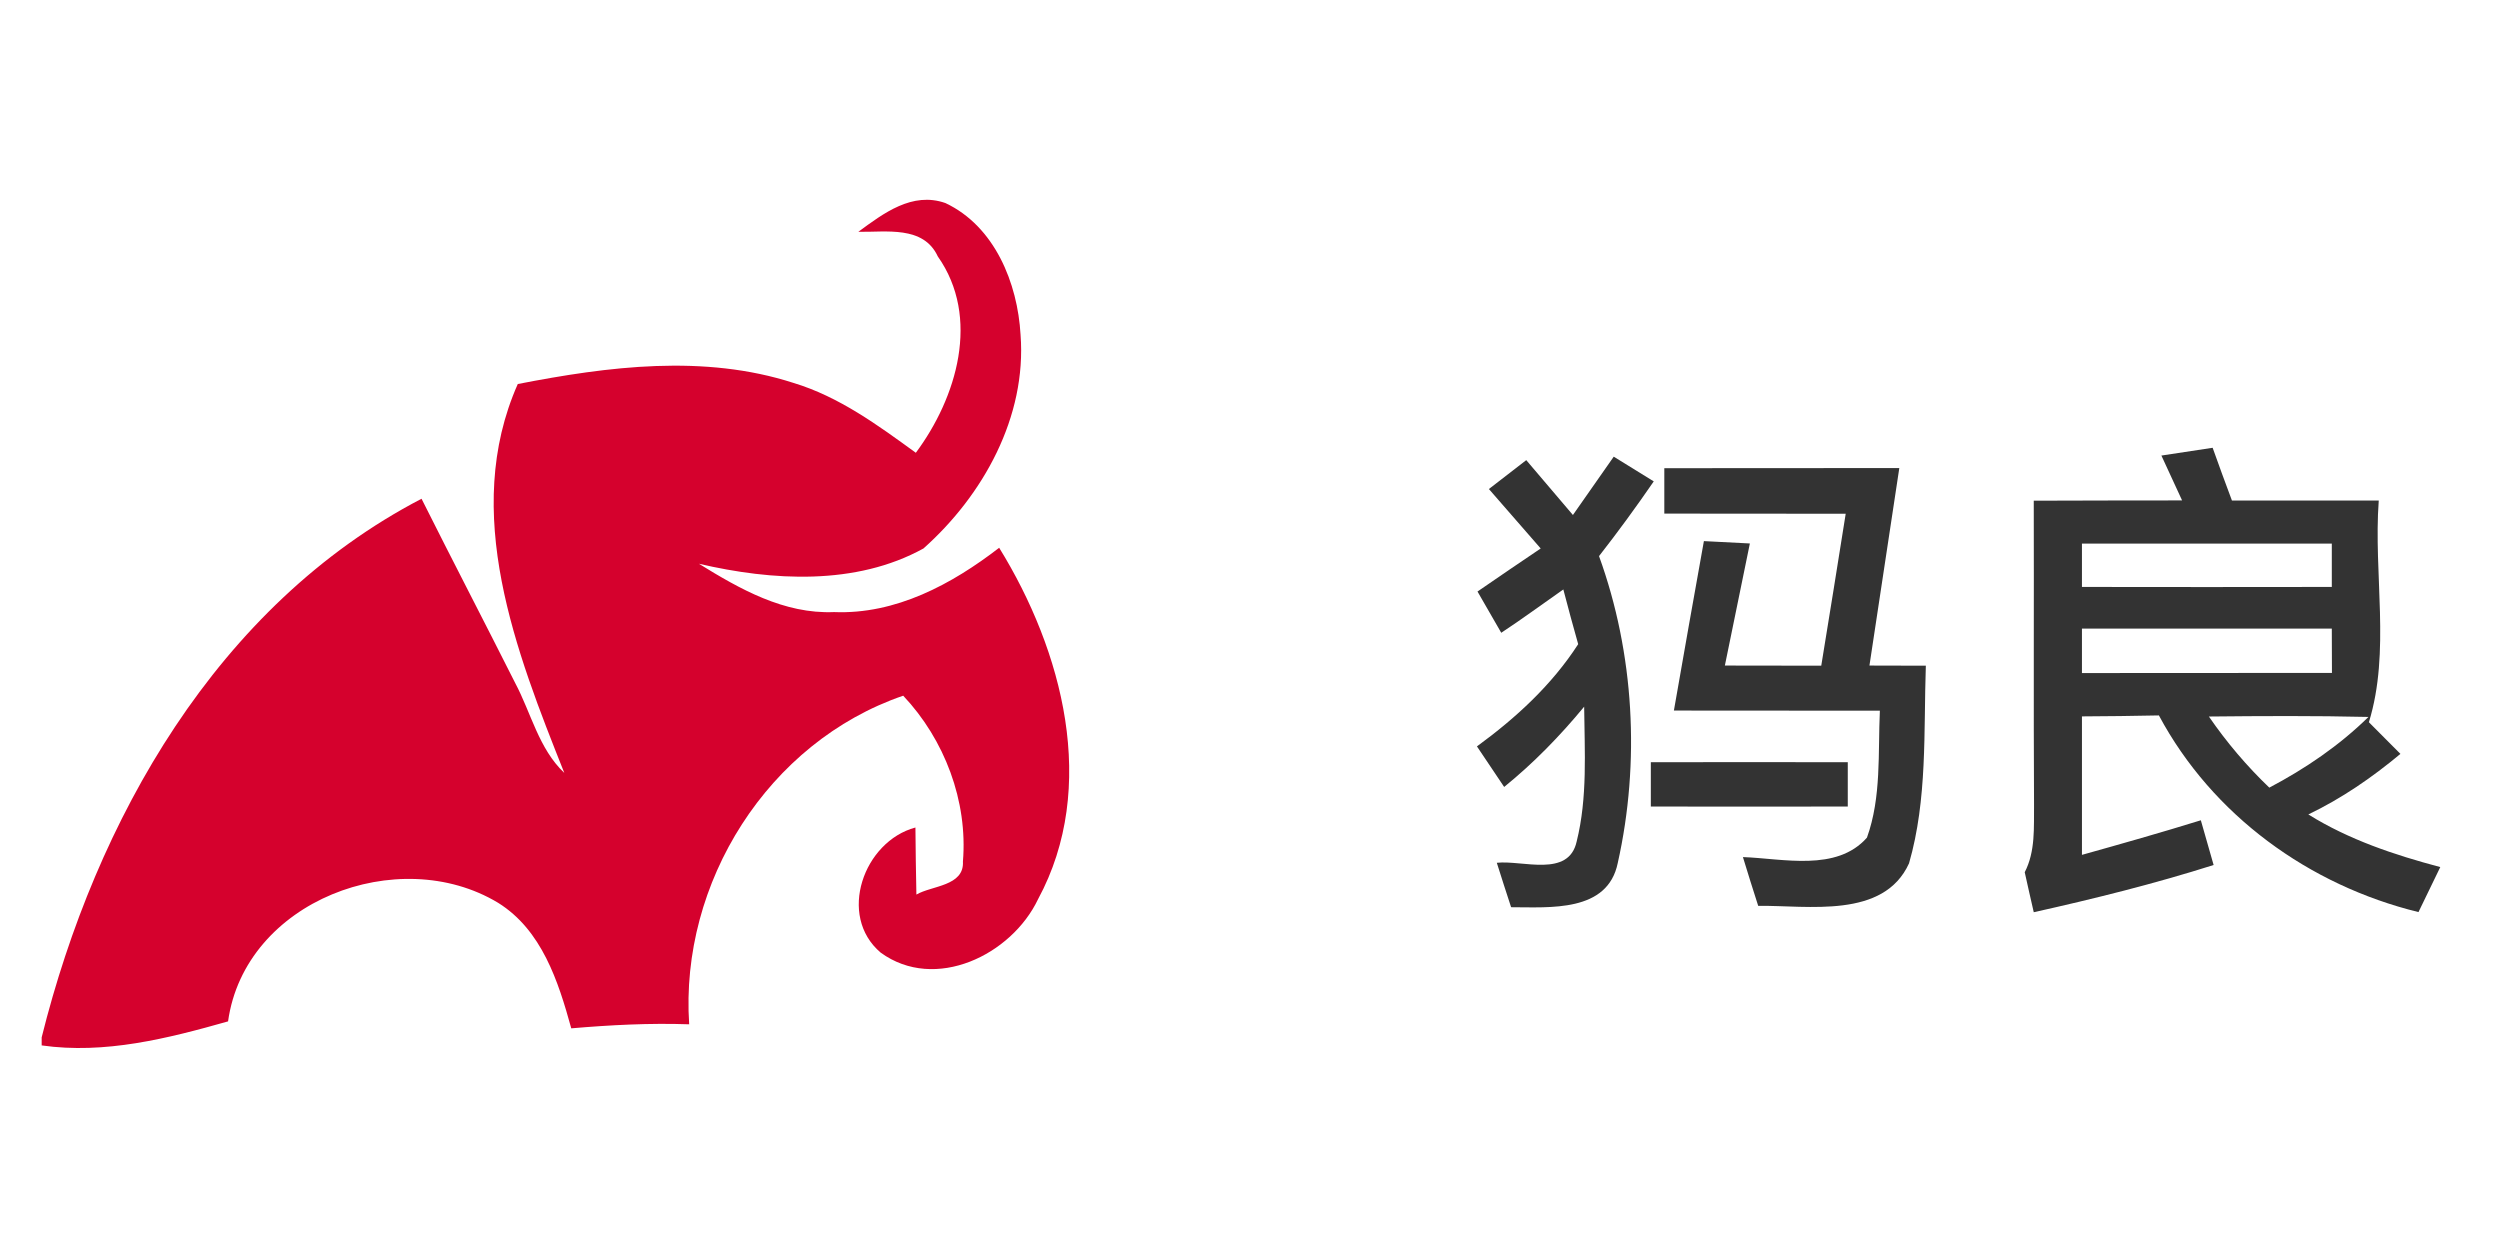 <svg height="90" viewBox="0 0 180 90" width="180" xmlns="http://www.w3.org/2000/svg"><g fill="none"><path d="m61.8 16.69c1.81-1.33 3.88-2.91 6.27-2.07 3.55 1.67 5.2 5.77 5.41 9.48.45 5.91-2.69 11.56-6.99 15.39-4.88 2.69-10.9 2.33-16.17 1.1 2.95 1.82 6.13 3.63 9.73 3.48 4.44.18 8.48-2 11.89-4.63 4.57 7.4 7.17 17.22 2.8 25.3-1.91 4.02-7.41 6.7-11.33 3.85-3.14-2.66-1.23-8.01 2.5-9.01.01 1.61.04 3.22.07 4.83 1.1-.65 3.45-.6 3.35-2.38.36-4.35-1.32-8.78-4.3-11.94-9.74 3.34-16.09 13.47-15.41 23.66-2.84-.1-5.67.05-8.49.29-.93-3.38-2.12-7.08-5.27-9.04-7.16-4.32-18.23-.14-19.44 8.54-4.34 1.23-8.88 2.38-13.42 1.73v-.58c3.9-15.64 12.62-31.11 27.35-38.78 2.22 4.43 4.51 8.83 6.74 13.26 1.15 2.16 1.7 4.74 3.54 6.48-3.47-8.72-7.44-18.77-3.35-28 6.51-1.27 13.41-2.16 19.85-.08 3.28.99 6.07 3.04 8.81 5.03 2.95-3.97 4.68-9.74 1.58-14.14-1.04-2.24-3.73-1.73-5.72-1.77z" fill="#d5012d"/><g fill="#333"><path d="m155.62 32.8c1.23-.19 2.46-.38 3.69-.56.45 1.27.92 2.54 1.39 3.8h10.57c-.39 5.29.86 10.87-.71 15.96.75.76 1.51 1.52 2.27 2.28-2.04 1.7-4.23 3.21-6.63 4.36 2.92 1.82 6.19 2.91 9.5 3.79-.39.81-1.18 2.43-1.57 3.24-7.88-1.93-14.84-6.97-18.69-14.16-1.85.04-3.69.06-5.54.07v9.97c2.86-.8 5.72-1.61 8.56-2.49.23.8.69 2.42.92 3.22-4.26 1.35-8.6 2.43-12.95 3.4-.17-.72-.49-2.16-.65-2.88.78-1.51.65-3.23.67-4.87-.04-7.29 0-14.59-.02-21.88 3.56-.02 7.12-.01 10.68-.02-.5-1.07-.99-2.15-1.49-3.23zm-5.72 6.34v3.12c6 .01 12 .01 17.99 0 0-.78 0-2.34 0-3.12-6 0-11.99 0-17.99 0zm0 6.12v3.2c6 0 12 0 18-.01 0-.79-.01-2.39-.01-3.19-6 0-12 0-17.99 0zm9.14 6.33c1.27 1.85 2.73 3.57 4.35 5.12 2.6-1.37 5.04-3.03 7.14-5.09-3.83-.09-7.66-.07-11.49-.03z"/><path d="m116.19 32.88c.96.59 1.92 1.18 2.88 1.78-1.26 1.83-2.57 3.63-3.94 5.38 2.54 7 2.97 14.85 1.35 22.09-.73 3.58-4.9 3.19-7.68 3.19-.35-1.06-.69-2.13-1.03-3.2 1.86-.2 5.17 1.09 5.75-1.53.79-3.17.57-6.48.54-9.71-1.73 2.1-3.64 4.06-5.76 5.78-.49-.73-1.47-2.19-1.96-2.92 2.81-2.05 5.39-4.42 7.29-7.36-.37-1.31-.73-2.63-1.07-3.94-1.49 1.04-2.95 2.12-4.47 3.12-.42-.74-1.28-2.23-1.71-2.97 1.51-1.04 3.02-2.07 4.55-3.1-1.24-1.43-2.48-2.85-3.73-4.28.67-.52 2.02-1.56 2.69-2.08 1.12 1.31 2.24 2.63 3.36 3.95.98-1.4 1.96-2.8 2.94-4.2z"/><path d="m119.83 33.71c5.64-.01 11.28 0 16.92-.01-.71 4.74-1.44 9.48-2.15 14.22 1.02 0 3.05.01 4.06.01-.16 4.74.12 9.62-1.21 14.23-1.83 4.02-7.26 3.02-10.86 3.06-.38-1.17-.74-2.34-1.1-3.51 2.89.1 6.74 1.08 8.93-1.4 1.05-2.92.79-6.1.93-9.14-4.94-.01-9.89 0-14.83-.01.71-4.07 1.43-8.14 2.16-12.2.83.04 2.48.13 3.31.17-.6 2.93-1.2 5.86-1.8 8.79 2.31.01 4.62 0 6.94.01.6-3.65 1.18-7.3 1.76-10.94-4.35-.01-8.71 0-13.06-.01 0-.81 0-2.45 0-3.27z"/><path d="m118.86 54.88c4.73-.01 9.46-.01 14.18 0v3.19c-4.72.01-9.45.01-14.18 0 0-.8 0-2.39 0-3.19z"/></g></g></svg>